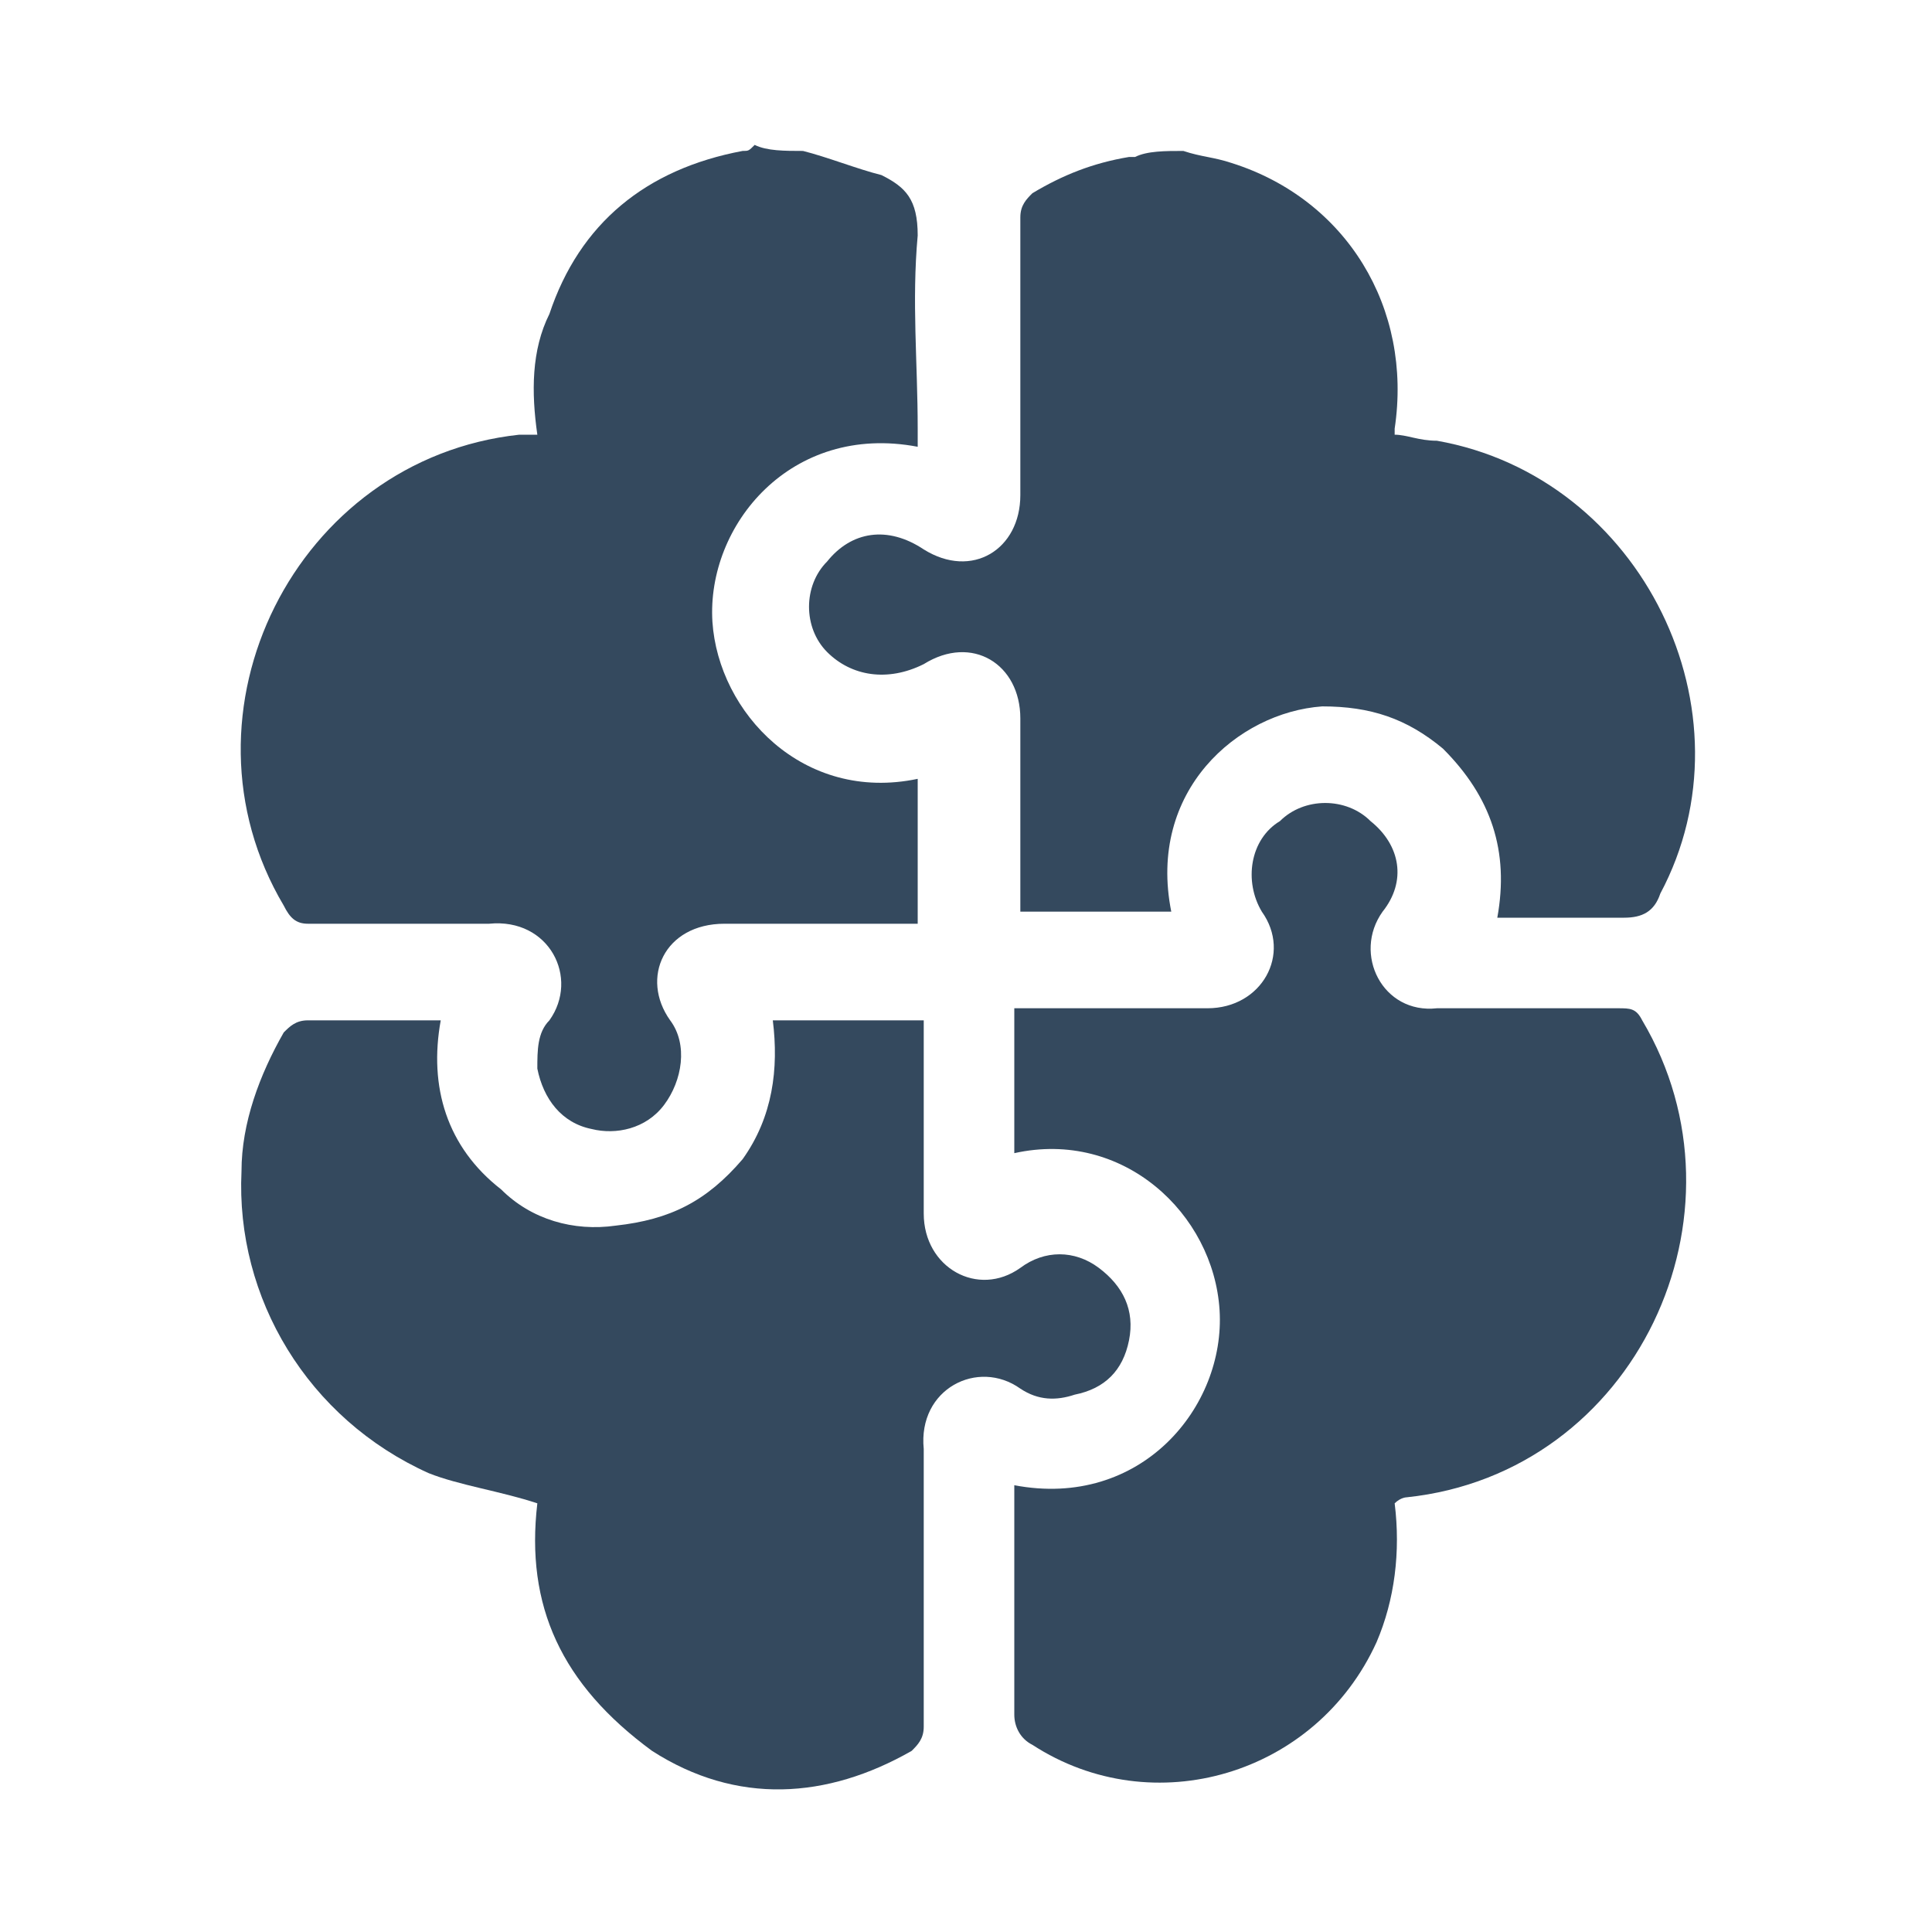 <?xml version="1.0" encoding="utf-8"?>
<!-- Generator: Adobe Illustrator 26.0.2, SVG Export Plug-In . SVG Version: 6.00 Build 0)  -->
<svg version="1.1" id="レイヤー_1" xmlns="http://www.w3.org/2000/svg" xmlns:xlink="http://www.w3.org/1999/xlink" x="0px"
	 y="0px" viewBox="0 0 32 32" style="enable-background:new 0 0 32 32;" xml:space="preserve">
<style type="text/css">
	.st0{fill:#34495E;}
    @media (prefers-color-scheme: dark) {
       .st0{fill:#FFF;}
    }
</style>
<g>
	<g>
		<path class="st0" d="M13.3,2.5c0.4,0.1,0.9,0.3,1.3,0.4c0.4,0.2,0.6,0.4,0.6,1c-0.1,1.1,0,2.1,0,3.2c0,0.1,0,0.2,0,0.3
			c-2.1-0.4-3.5,1.3-3.4,2.9c0.1,1.5,1.5,3,3.4,2.6c0,0.4,0,0.8,0,1.2c0,0.4,0,0.8,0,1.2c-0.1,0-0.2,0-0.3,0c-1,0-2,0-2.9,0
			c-1,0-1.4,0.9-0.9,1.6c0.3,0.4,0.2,1-0.1,1.4c-0.3,0.4-0.8,0.5-1.2,0.4c-0.5-0.1-0.8-0.5-0.9-1c0-0.3,0-0.6,0.2-0.8
			c0.5-0.7,0-1.7-1-1.6c-1,0-2,0-3,0c-0.2,0-0.3-0.1-0.4-0.3c-1.9-3.2,0.2-7.4,3.9-7.8c0.1,0,0.2,0,0.3,0C8.8,6.5,8.8,5.8,9.1,5.2
			c0.5-1.5,1.6-2.4,3.2-2.7c0.1,0,0.1,0,0.2-0.1C12.7,2.5,13,2.5,13.3,2.5z"/>
	</g>
	<g>
		<path class="st0" d="M19.6,2.5c0.3,0.1,0.5,0.1,0.8,0.2c1.9,0.6,3,2.4,2.7,4.4c0,0,0,0.1,0,0.1c0.2,0,0.4,0.1,0.7,0.1
			c3.4,0.6,5.3,4.5,3.7,7.5c-0.1,0.3-0.3,0.4-0.6,0.4c-0.7,0-1.4,0-2.1,0c0.2-1.1-0.1-2-0.9-2.8c-0.6-0.5-1.2-0.7-2-0.7
			c-1.4,0.1-2.9,1.4-2.5,3.4c-0.8,0-1.6,0-2.5,0c0-0.1,0-0.2,0-0.4c0-0.9,0-1.9,0-2.8c0-0.9-0.8-1.4-1.6-0.9
			c-0.6,0.3-1.2,0.2-1.6-0.2c-0.4-0.4-0.4-1.1,0-1.5c0.4-0.5,1-0.6,1.6-0.2c0.8,0.5,1.6,0,1.6-0.9c0-1.5,0-3,0-4.6
			c0-0.2,0.1-0.3,0.2-0.4c0.5-0.3,1-0.5,1.6-0.6c0,0,0.1,0,0.1,0C19,2.5,19.3,2.5,19.6,2.5z"/>
	</g>
	<g>
		<path class="st0" d="M23.1,24.9c0.1,0.8,0,1.6-0.3,2.3c-1,2.2-3.7,3-5.7,1.7c-0.2-0.1-0.3-0.3-0.3-0.5c0-1.2,0-2.3,0-3.5
			c0-0.1,0-0.2,0-0.3c2.1,0.4,3.5-1.3,3.4-2.9c-0.1-1.6-1.6-3-3.4-2.6c0-0.8,0-1.6,0-2.4c0.1,0,0.2,0,0.3,0c1,0,2,0,2.9,0
			c0.9,0,1.4-0.9,0.9-1.6c-0.3-0.5-0.2-1.2,0.3-1.5c0.4-0.4,1.1-0.4,1.5,0c0.5,0.4,0.6,1,0.2,1.5c-0.5,0.7,0,1.7,0.9,1.6
			c1,0,2,0,3,0c0.2,0,0.3,0,0.4,0.2c1.9,3.2-0.1,7.5-3.9,7.9C23.3,24.8,23.2,24.8,23.1,24.9z"/>
	</g>
	<g>
		<path class="st0" d="M8.9,24.9c-0.6-0.2-1.3-0.3-1.8-0.5c-2-0.9-3.2-2.9-3.1-5c0-0.8,0.3-1.6,0.7-2.3c0.1-0.1,0.2-0.2,0.4-0.2
			c0.7,0,1.5,0,2.2,0c-0.2,1.1,0.1,2.1,1,2.8c0.5,0.5,1.2,0.7,1.9,0.6c0.9-0.1,1.5-0.4,2.1-1.1c0.5-0.7,0.6-1.5,0.5-2.3
			c0.8,0,1.6,0,2.5,0c0,0.1,0,0.2,0,0.3c0,1,0,1.9,0,2.9c0,0.9,0.9,1.4,1.6,0.9c0.4-0.3,0.9-0.3,1.3,0c0.4,0.3,0.6,0.7,0.5,1.2
			c-0.1,0.5-0.4,0.8-0.9,0.9c-0.3,0.1-0.6,0.1-0.9-0.1c-0.7-0.5-1.7,0-1.6,1c0,1.5,0,3,0,4.6c0,0.2-0.1,0.3-0.2,0.4
			c-1.4,0.8-2.9,0.9-4.3,0C9.3,27.9,8.7,26.6,8.9,24.9C8.9,24.9,8.9,24.9,8.9,24.9z"/>
	</g>
</g>
</svg>
